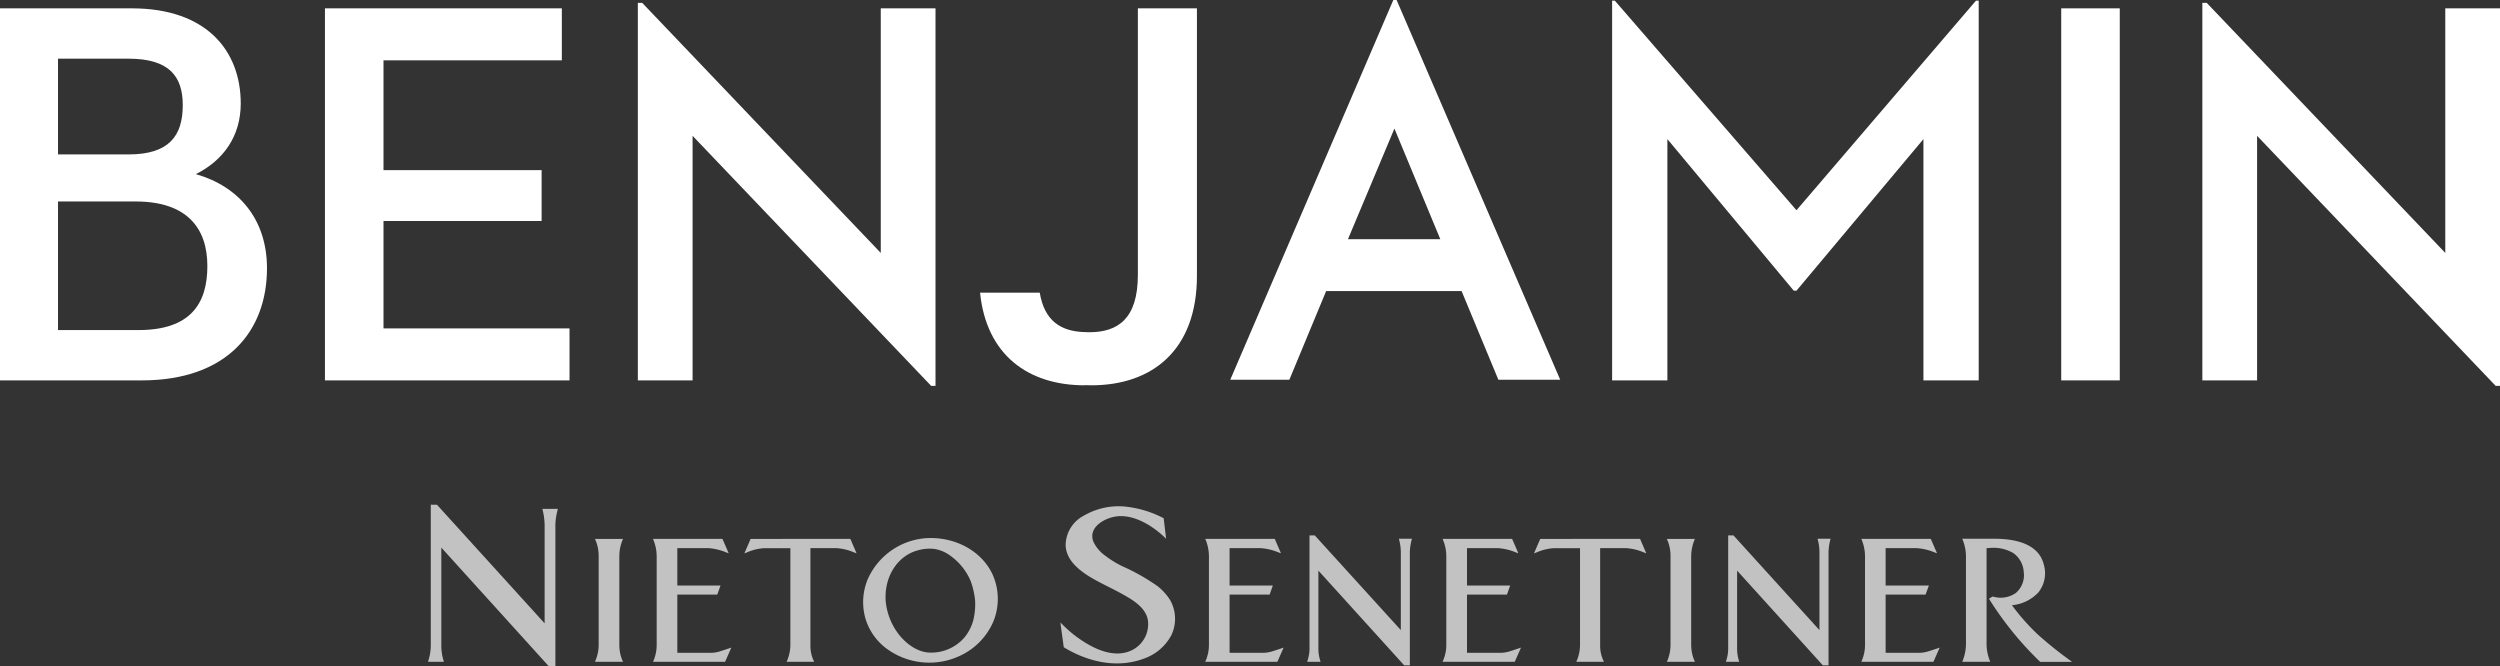 <svg xmlns="http://www.w3.org/2000/svg" width="442.972" height="118.048" viewBox="0 0 442.972 118.048">
  <rect x="0" y="0" width="442.972" height="118.048" fill="#333333" stroke="none"/>
  <g id="Grupo_292" data-name="Grupo 292" transform="translate(-29.993 -36.319)">
    <g id="Grupo_290" data-name="Grupo 290" transform="translate(105.826 125.746)">
      <g id="Grupo_289" data-name="Grupo 289">
        <g id="Grupo_287" data-name="Grupo 287">
          <path id="Trazado_160" data-name="Trazado 160" d="M136.2,138.573a11.452,11.452,0,0,1,.343,2.625v17.419l-19.015-20.948-.051-.072H116.37v24.987a8.793,8.793,0,0,1-.417,2.593l-.079.261h2.82l-.072-.261a9.076,9.076,0,0,1-.383-2.593V145.2l18.98,20.953.057.068h1.173V141.2a11.335,11.335,0,0,1,.381-2.625l.059-.243h-2.744Z" transform="translate(-115.875 -137.597)" fill="#c2c2c2"/>
          <path id="Trazado_161" data-name="Trazado 161" d="M153.822,164.588a8.059,8.059,0,0,1-.122-1.453V147.546a7.7,7.7,0,0,1,.539-2.817l.111-.268h-4.974l.129.277a7.1,7.1,0,0,1,.532,2.808v15.589a7.238,7.238,0,0,1-.545,2.833l-.105.274h4.971l-.12-.274a6.649,6.649,0,0,1-.417-1.38C153.74,164.149,153.9,165.016,153.822,164.588Z" transform="translate(-119.795 -138.4)" fill="#c2c2c2"/>
          <path id="Trazado_162" data-name="Trazado 162" d="M172.857,164.4a5.752,5.752,0,0,1-1.609.246h-5.91V154.334h7.076l.581-1.615h-7.657V146.1h5.512a9.836,9.836,0,0,1,3.162.758l.432.147-1.106-2.547h-12.3l.1.268a7.824,7.824,0,0,1,.543,2.909v15.556a7.154,7.154,0,0,1-.535,2.773l-.114.274H173.8l1.108-2.516-.433.147c-.535.181-1.075.359-1.62.523C172.327,164.55,173.4,164.233,172.857,164.4Z" transform="translate(-121.158 -138.4)" fill="#c2c2c2"/>
          <path id="Trazado_163" data-name="Trazado 163" d="M180.475,144.461l-1.109,2.564.437-.164a8.871,8.871,0,0,1,3.093-.758h4.619v17.032a7.167,7.167,0,0,1-.553,2.833l-.109.274h4.879l-.124-.278a6.209,6.209,0,0,1-.539-2.614V146.1h4.643a9.448,9.448,0,0,1,3.1.758l.433.153-1.1-2.553Z" transform="translate(-123.304 -138.4)" fill="#c2c2c2"/>
          <path id="Trazado_164" data-name="Trazado 164" d="M226.061,150.588c-2.064-4.236-6.759-6.46-11.354-6.294a12.251,12.251,0,0,0-10.727,7.365,10.6,10.6,0,0,0-.374,6.894,10.323,10.323,0,0,0,3.709,5.3,12.77,12.77,0,0,0,13.421,1.114,11.792,11.792,0,0,0,5.524-5.86,10.553,10.553,0,0,0-.2-8.519C225.414,149.254,226.705,151.921,226.061,150.588Zm-10.915,14c-2.221,0-4.222-1.485-5.565-3.143a11.435,11.435,0,0,1-2.408-6.227v-.544c0-3.73,2.147-7.338,5.912-8.261a7.623,7.623,0,0,1,2.775-.191,6.491,6.491,0,0,1,2.693,1.127,10.572,10.572,0,0,1,3.7,4.562,13.926,13.926,0,0,1,.794,3.589,11.971,11.971,0,0,1-.351,3.422,8.133,8.133,0,0,1-1.57,3.008A7.767,7.767,0,0,1,215.145,164.588Z" transform="translate(-126.093 -138.38)" fill="#c2c2c2"/>
        </g>
        <g id="Grupo_288" data-name="Grupo 288" transform="translate(112.042 0.274)">
          <path id="Trazado_165" data-name="Trazado 165" d="M259.931,152.015c.225.179.439.341,0,0s-.224-.174-.008,0a36.768,36.768,0,0,0-6.173-3.481,17.257,17.257,0,0,1-2.936-1.8,6.509,6.509,0,0,1-2.189-2.546c-.939-2.427,1.7-4.022,3.707-4.418,2.4-.473,4.934.621,6.871,1.97a16.97,16.97,0,0,1,1.905,1.542l.4.382-.429-3.633-.093-.047a18.757,18.757,0,0,0-7.124-2.052,12.27,12.27,0,0,0-6.948,1.654,5.96,5.96,0,0,0-3.205,5.271c.1,2.254,1.764,3.845,3.513,5.057,2.028,1.371,4.3,2.307,6.444,3.508,1.8.992,4.176,2.36,4.6,4.572a5.143,5.143,0,0,1-2.834,5.43c-2.254,1.09-4.765.464-6.893-.592a20.971,20.971,0,0,1-5.342-3.919l-.421-.409.6,4.383.075.048c4.2,2.547,9.365,3.753,14.092,1.979a8.761,8.761,0,0,0,4.873-4.114,6.727,6.727,0,0,0-.175-6.239A9.813,9.813,0,0,0,259.931,152.015Z" transform="translate(-242.765 -137.907)" fill="#c2c2c2"/>
          <path id="Trazado_166" data-name="Trazado 166" d="M285.245,167.038Z" transform="translate(-247.736 -141.316)" fill="#c2c2c2"/>
          <path id="Trazado_167" data-name="Trazado 167" d="M283.677,164.4c.071-.028.142-.041.155-.048-.013,0-.056.019-.155.048a.93.93,0,0,0-.124.035c.025,0,.072-.024.124-.035a5.717,5.717,0,0,1-1.6.246h-5.916V154.334h7.09l.573-1.615h-7.663V146.1h5.52a9.831,9.831,0,0,1,3.161.758l.425.147-1.1-2.547H271.842l.119.268a7.856,7.856,0,0,1,.54,2.909v15.556a7.158,7.158,0,0,1-.54,2.773l-.119.274h12.789l1.1-2.516-.427.147C284.765,164.054,284.213,164.233,283.677,164.4Z" transform="translate(-246.167 -138.674)" fill="#c2c2c2"/>
          <path id="Trazado_168" data-name="Trazado 168" d="M308.616,144.586a9.239,9.239,0,0,1,.281,2.1v13.852l-15.184-16.711-.056-.072h-.939v20.062a6.927,6.927,0,0,1-.337,2.076l-.072.261h2.366l-.077-.261a7.165,7.165,0,0,1-.307-2.076V150l15.146,16.718.059.067h1V146.69a9.042,9.042,0,0,1,.313-2.1l.051-.237H308.56Z" transform="translate(-248.562 -138.592)" fill="#c2c2c2"/>
          <path id="Trazado_169" data-name="Trazado 169" d="M331.314,164.4c.07-.028.132-.041.148-.048-.011,0-.054.019-.148.048-.065.011-.1.032-.128.035.029,0,.076-.024.128-.035a5.705,5.705,0,0,1-1.6.246H323.8V154.334h7.08l.571-1.615H323.8V146.1h5.515a9.843,9.843,0,0,1,3.159.758l.431.147-1.111-2.547H319.487l.1.268a7.539,7.539,0,0,1,.548,2.909v15.556a6.872,6.872,0,0,1-.548,2.773l-.111.274h12.786l1.106-2.516-.43.147C332.4,164.054,331.849,164.233,331.314,164.4Z" transform="translate(-251.741 -138.674)" fill="#c2c2c2"/>
          <path id="Trazado_170" data-name="Trazado 170" d="M332.883,167.038Z" transform="translate(-253.31 -141.316)" fill="#c2c2c2"/>
          <path id="Trazado_171" data-name="Trazado 171" d="M338.926,144.461l-1.109,2.564.448-.164a8.89,8.89,0,0,1,3.09-.758h4.62v17.032a7.2,7.2,0,0,1-.549,2.833l-.119.274h4.9l-.119-.278a6.15,6.15,0,0,1-.548-2.614V146.1h4.636a9.5,9.5,0,0,1,3.107.758l.431.153-1.1-2.553Z" transform="translate(-253.887 -138.674)" fill="#c2c2c2"/>
          <path id="Trazado_172" data-name="Trazado 172" d="M368.92,164.588a8.2,8.2,0,0,1-.13-1.453V147.546a7.747,7.747,0,0,1,.549-2.817l.1-.268h-4.968l.125.277a7.141,7.141,0,0,1,.532,2.808v15.589a7.339,7.339,0,0,1-.532,2.833l-.12.274h4.98l-.118-.274A6.559,6.559,0,0,1,368.92,164.588Z" transform="translate(-257.006 -138.674)" fill="#c2c2c2"/>
          <path id="Trazado_173" data-name="Trazado 173" d="M392.632,144.586a8.94,8.94,0,0,1,.272,2.1v13.852l-15.171-16.711-.056-.072h-.943v20.062a6.941,6.941,0,0,1-.332,2.076l-.072.261h2.359l-.074-.261a7.187,7.187,0,0,1-.3-2.076V150l15.136,16.718.063.067h1V146.69a9.787,9.787,0,0,1,.3-2.1l.062-.237h-2.306Z" transform="translate(-258.394 -138.592)" fill="#c2c2c2"/>
          <path id="Trazado_174" data-name="Trazado 174" d="M416.9,167.038Z" transform="translate(-263.141 -141.316)" fill="#c2c2c2"/>
          <path id="Trazado_175" data-name="Trazado 175" d="M415.332,164.4a.853.853,0,0,1,.148-.041s-.049.012-.148.041a1.256,1.256,0,0,0-.125.035c.023,0,.075-.024.125-.035a5.7,5.7,0,0,1-1.6.246h-5.92V154.334h7.073l.593-1.615h-7.666V146.1h5.515a9.884,9.884,0,0,1,3.167.758l.42.147-1.1-2.547H403.509l.109.268a7.822,7.822,0,0,1,.541,2.909v15.556a7.128,7.128,0,0,1-.541,2.773l-.113.274h12.779l1.1-2.516-.424.147C416.415,164.054,415.876,164.233,415.332,164.4Z" transform="translate(-261.574 -138.674)" fill="#c2c2c2"/>
          <path id="Trazado_176" data-name="Trazado 176" d="M442.727,165.883a67.065,67.065,0,0,1-5.54-4.45,38.222,38.222,0,0,1-4.628-5.226,7.315,7.315,0,0,0,4.7-2.288,5.435,5.435,0,0,0,.942-4.931c-.957-3.855-5.423-4.56-8.776-4.56h-5.677l.115.271a7.913,7.913,0,0,1,.55,3.063V162.9a8.135,8.135,0,0,1-.55,3.06l-.109.274h4.965l-.109-.274a8.114,8.114,0,0,1-.546-3.06V146.091l.551-.027a7.03,7.03,0,0,1,4.139.87,4.4,4.4,0,0,1,1.895,3.362,4.139,4.139,0,0,1-1.389,3.73,4.688,4.688,0,0,1-4.041.653l-.08-.011-.647.385.1.17a58.3,58.3,0,0,0,8.913,10.964l.055.052h5.648Z" transform="translate(-263.942 -138.67)" fill="#c2c2c2"/>
        </g>
      </g>
    </g>
    <g id="Grupo_291" data-name="Grupo 291" transform="translate(29.993 36.319)">
      <path id="Trazado_177" data-name="Trazado 177" d="M64.7,67.367c4.848-2.424,7.949-6.688,7.949-12.506,0-9.4-6.108-16.867-19.292-16.867H29.993v65.922H55.1c15.126,0,22.2-8.726,22.2-19.873C77.3,75.511,72.456,69.6,64.7,67.367ZM40.271,46.913H52.777c7.271,0,9.6,3.2,9.6,8.238,0,5.43-2.422,8.726-9.6,8.726H40.271ZM54.521,95H40.271V72.215H54.036c9.014,0,12.7,4.652,12.7,11.438S63.636,95,54.521,95Z" transform="translate(-29.993 -36.515)" fill="#fff"/>
      <path id="Trazado_178" data-name="Trazado 178" d="M105.574,75.669H133.59V66.655H105.574V47.2h31.6V37.994H95.2v65.922h43.335v-9.21h-32.96Z" transform="translate(-37.623 -36.515)" fill="#fff"/>
      <path id="Trazado_179" data-name="Trazado 179" d="M201.032,81.2,158.763,36.894h-.775v66.893h9.7V60.453l42.269,44.3h.775V37.865h-9.7Z" transform="translate(-44.97 -36.386)" fill="#fff"/>
      <path id="Trazado_180" data-name="Trazado 180" d="M254.622,85.206c0,7.853-3.588,10.178-8.63,10.178q-.5,0-.957-.032h0c-3.989-.15-6.963-1.921-7.8-6.984H226.66c1.119,11.061,8.55,16.418,18.547,16.418l0-.03c.385.015.772.03,1.171.03,10.859,0,18.711-6.3,18.711-19.388V37.994H254.622Z" transform="translate(-53.005 -36.515)" fill="#fff"/>
      <path id="Trazado_181" data-name="Trazado 181" d="M386.163,73.585l-32.185-37.13h-.484v67.281h9.793V60.983l22.392,26.855h.484l22.493-26.855v42.753h9.793V36.455h-.484Z" transform="translate(-67.846 -36.335)" fill="#fff"/>
      <rect id="Rectángulo_128" data-name="Rectángulo 128" width="10.374" height="65.922" transform="translate(365.225 1.479)" fill="#fff"/>
      <path id="Trazado_182" data-name="Trazado 182" d="M514.982,37.865V81.2L472.713,36.894h-.775v66.893h9.7V60.453l42.269,44.3h.775V37.865Z" transform="translate(-81.706 -36.386)" fill="#fff"/>
      <path id="Trazado_183" data-name="Trazado 183" d="M305.762,36.319,276.872,103.6h10.471l6.516-15.707h24l6.516,15.707h10.956L306.343,36.319ZM297.725,78.7,305.957,59.1S310.9,70.974,314.086,78.7Z" transform="translate(-58.881 -36.319)" fill="#fff"/>
    </g>
  </g>
</svg>
